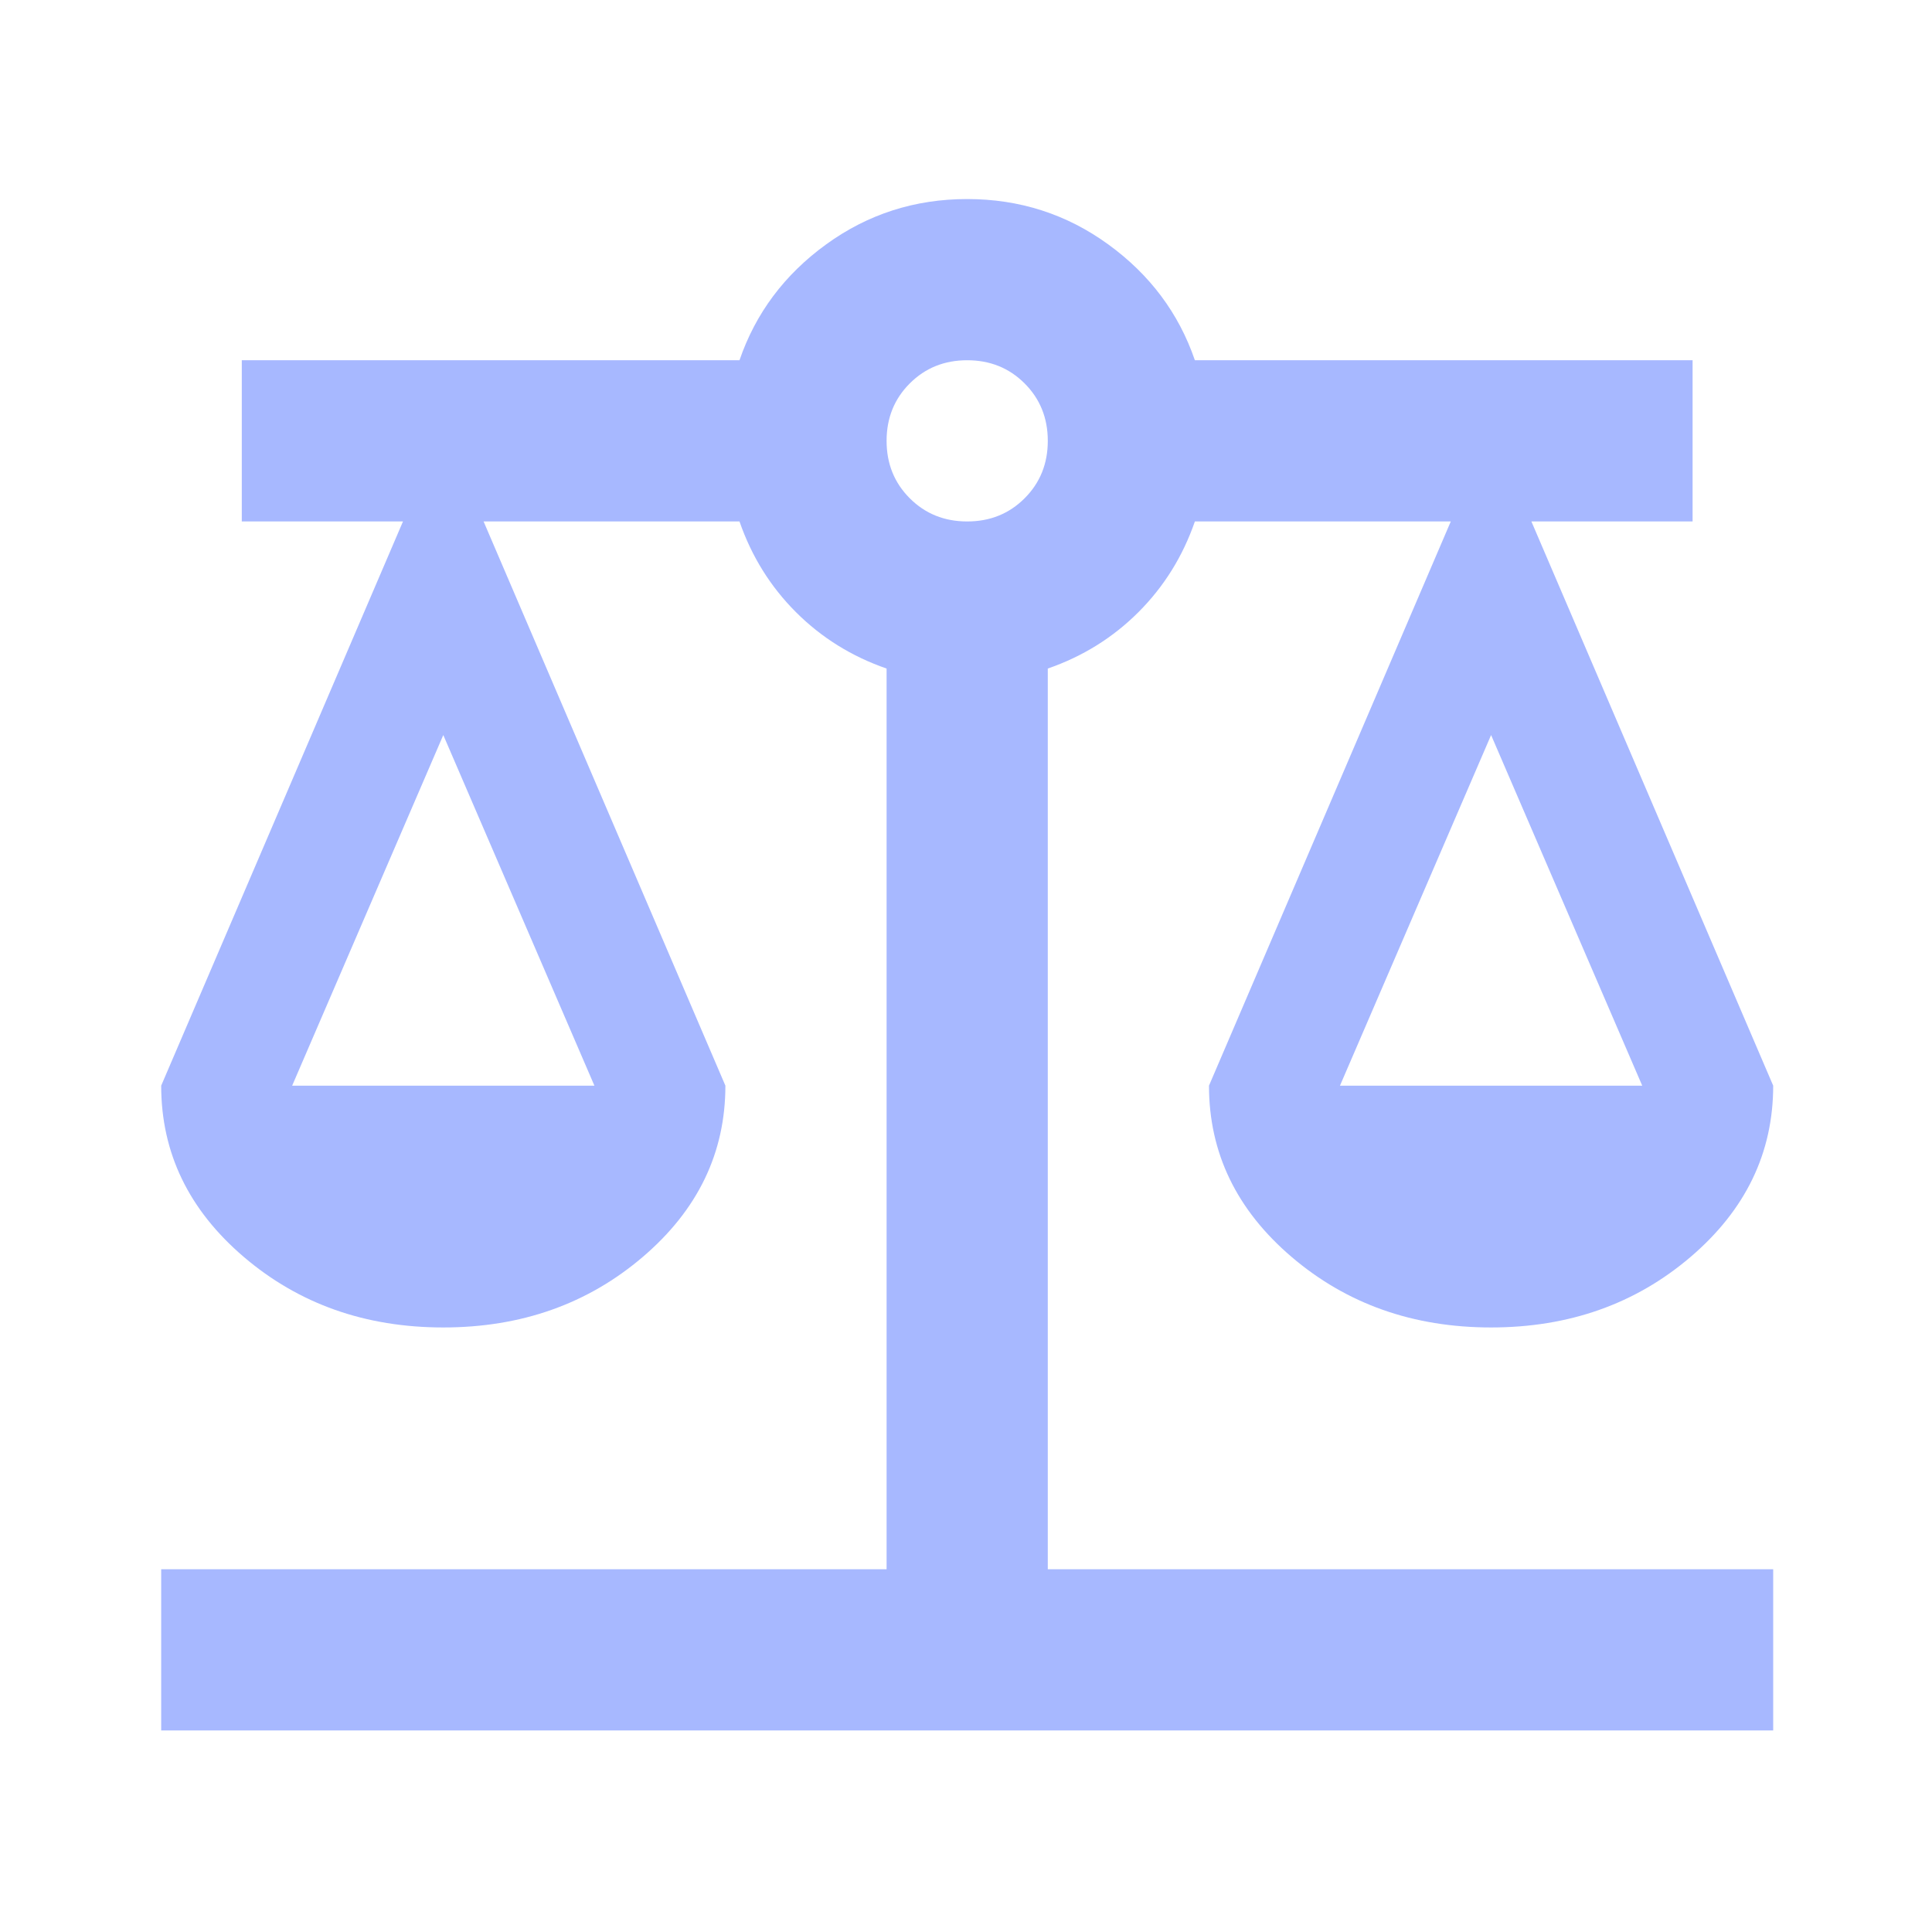<svg version="1.1" xmlns="http://www.w3.org/2000/svg" xmlns:xlink="http://www.w3.org/1999/xlink" width="24" height="24" viewBox="0,0,256,256"><g fill="#a7b8ff" fill-rule="nonzero" stroke="none" stroke-width="1" stroke-linecap="butt" stroke-linejoin="miter" stroke-miterlimit="10" stroke-dasharray="" stroke-dashoffset="0" font-family="none" font-weight="none" font-size="none" text-anchor="none" style="mix-blend-mode: normal"><g transform="translate(-0.002,0.002)"><g><g transform="translate(0,261.333) scale(0.267,0.267)"><path d="M80,-120v-80h360v-447c-17.333,-6 -32.333,-15.333 -45,-28c-12.667,-12.667 -22,-27.667 -28,-45h-127l120,280c0,33.333 -13.667,61.667 -41,85c-27.333,23.333 -60.333,35 -99,35c-38.667,0 -71.667,-11.667 -99,-35c-27.333,-23.333 -41,-51.667 -41,-85l120,-280h-80v-80h247c8,-23.333 22.333,-42.5 43,-57.5c20.667,-15 44,-22.5 70,-22.5c26,0 49.333,7.5 70,22.5c20.667,15 35,34.167 43,57.5h247v80h-80l120,280c0,33.333 -13.667,61.667 -41,85c-27.333,23.333 -60.333,35 -99,35c-38.667,0 -71.667,-11.667 -99,-35c-27.333,-23.333 -41,-51.667 -41,-85l120,-280h-127c-6,17.333 -15.333,32.333 -28,45c-12.667,12.667 -27.667,22 -45,28v447h360v80zM665,-440h150l-75,-174zM145,-440h150l-75,-174zM480,-720c11.333,0 20.833,-3.833 28.5,-11.5c7.667,-7.667 11.5,-17.167 11.5,-28.5c0,-11.333 -3.833,-20.833 -11.5,-28.5c-7.667,-7.667 -17.167,-11.5 -28.5,-11.5c-11.333,0 -20.833,3.833 -28.5,11.5c-7.667,7.667 -11.5,17.167 -11.5,28.5c0,11.333 3.833,20.833 11.5,28.5c7.667,7.667 17.167,11.5 28.5,11.5z"></path></g></g></g></g></svg>